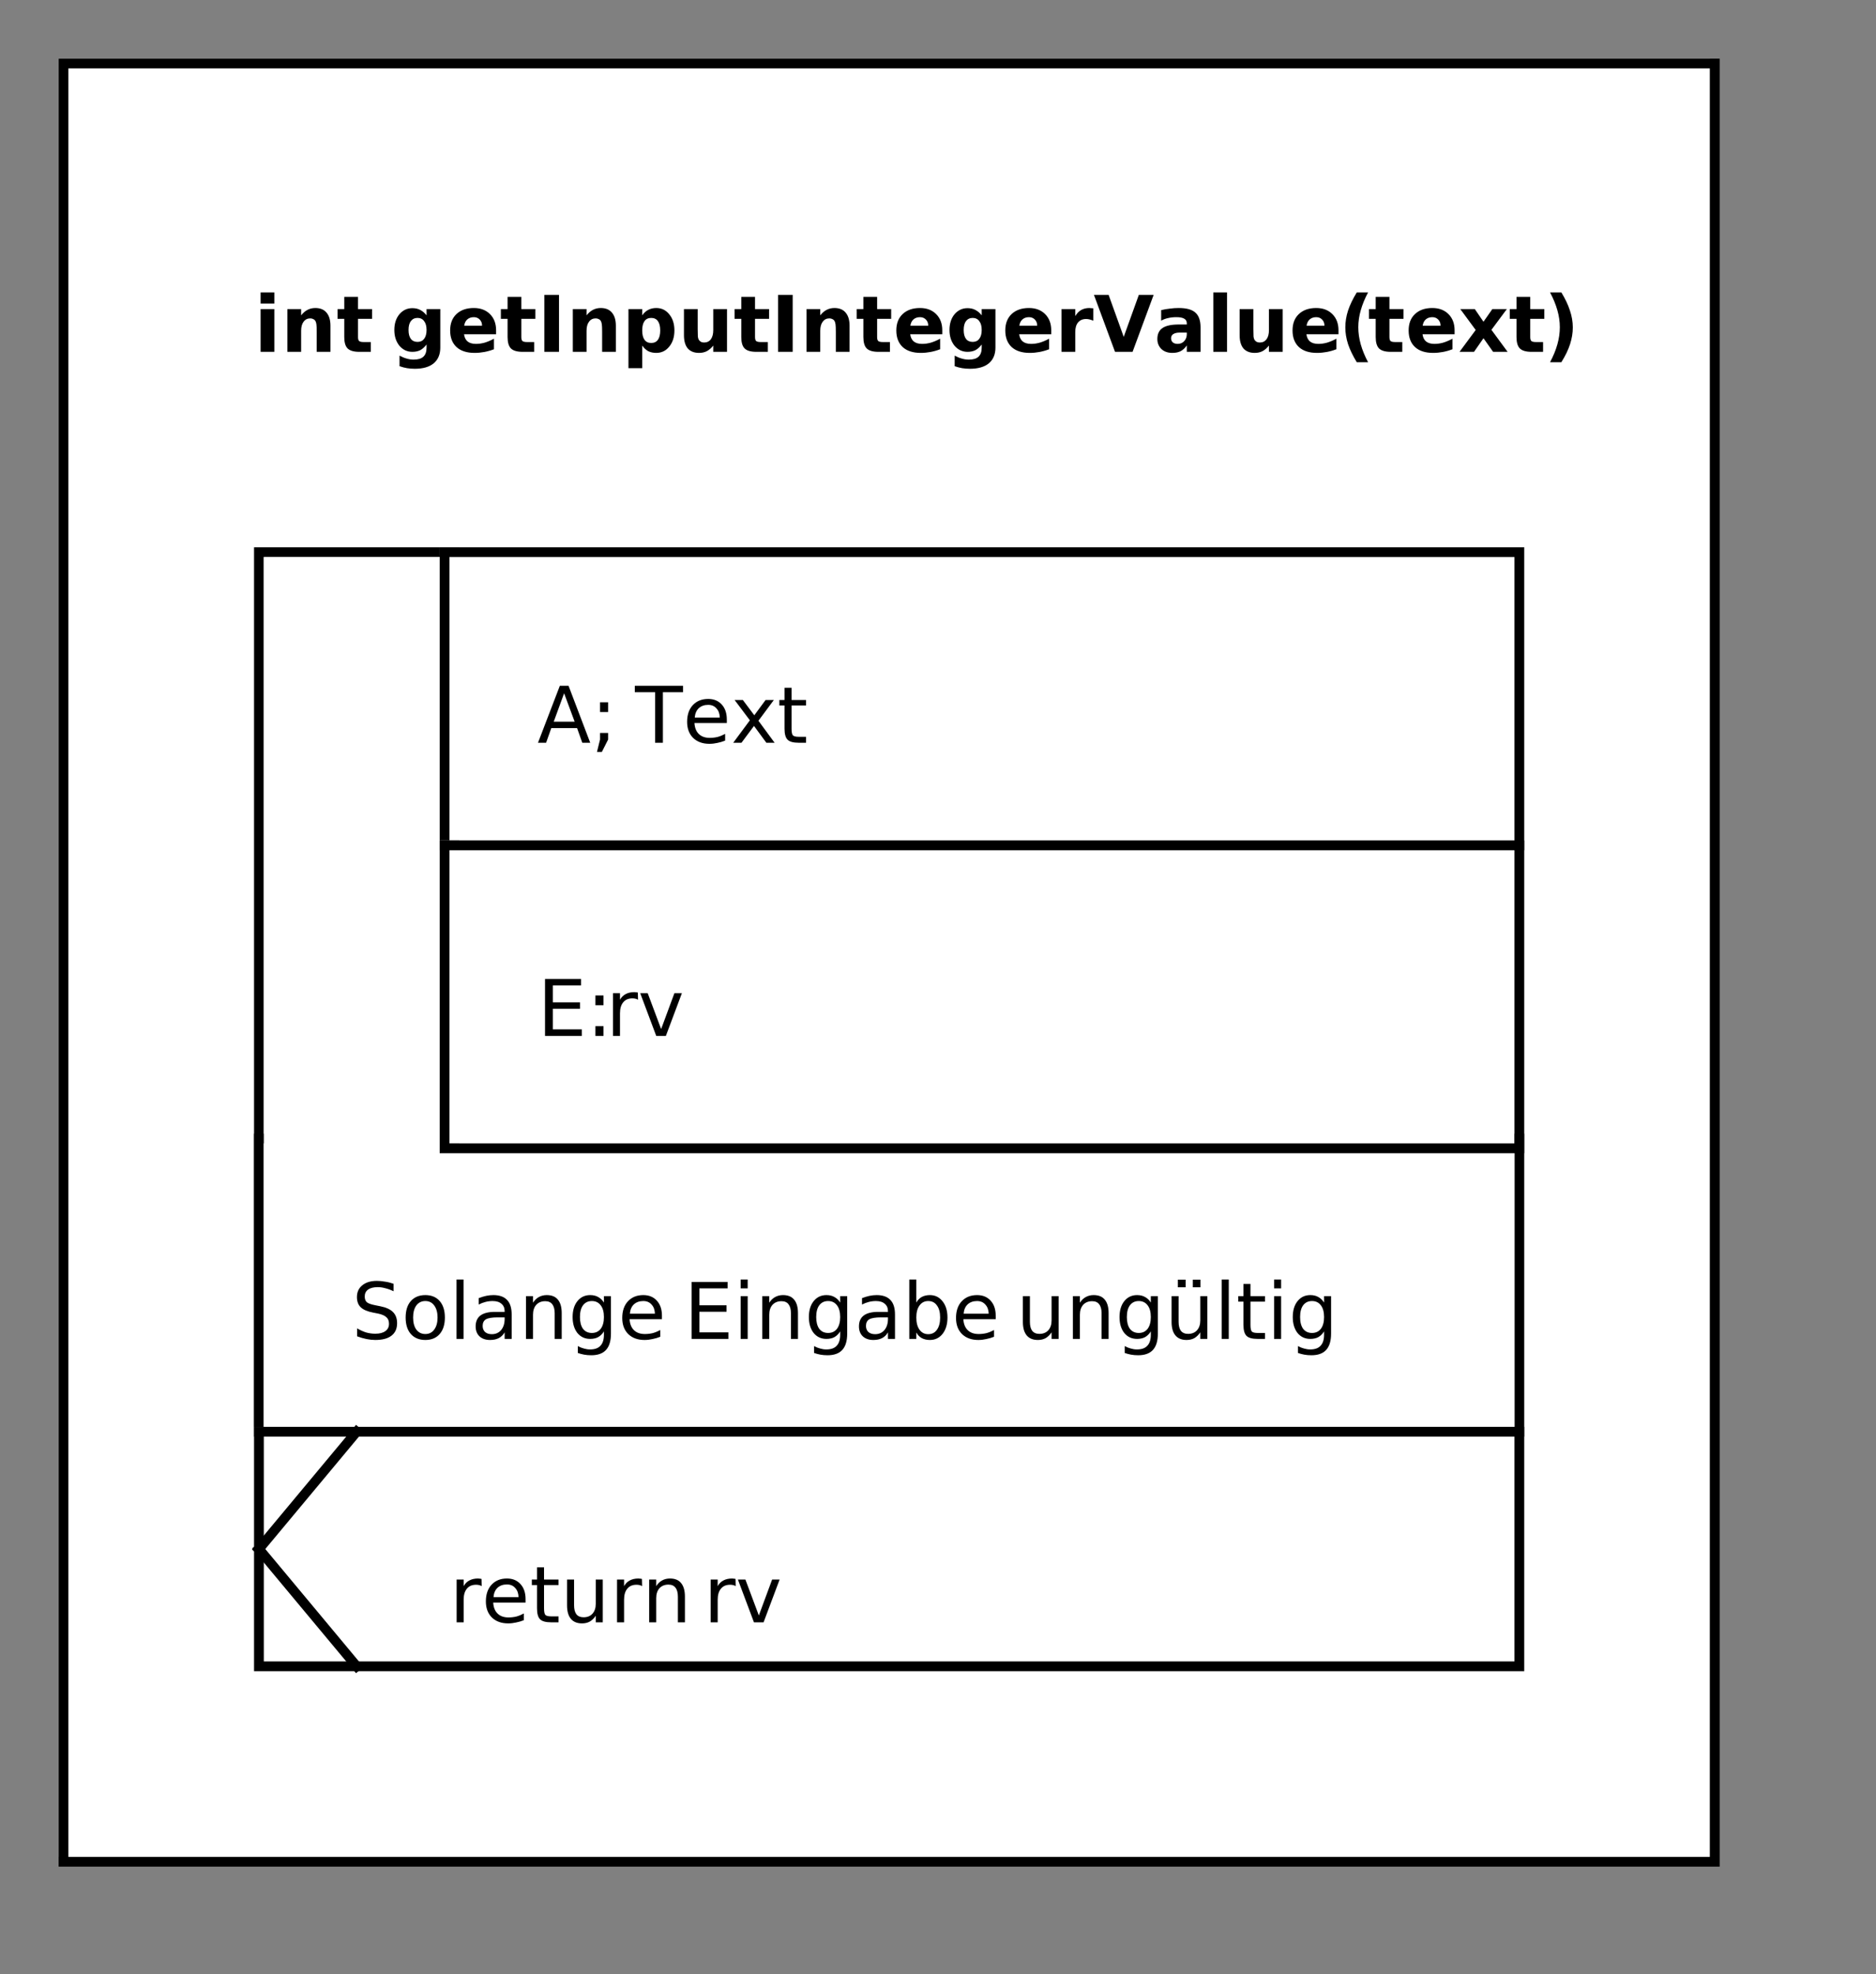 <?xml version="1.0" standalone="no"?>

<svg 
     version="1.1"
     baseProfile="full"
     xmlns="http://www.w3.org/2000/svg"
     xmlns:xlink="http://www.w3.org/1999/xlink"
     xmlns:ev="http://www.w3.org/2001/xml-events"
     x="0px"
     y="0px"
     width="192px"
     height="202px"
     viewBox="0 0 192 202"
     >
<rect x="0" y="0" width="192" height="202" fill="#808080" stroke="none"/>
<title></title>
<desc>Creator: FreeHEP Graphics2D Driver Producer: org.freehep.graphicsio.svg.SVGGraphics2D Revision: 12753  Source:  Date: Freitag, 17. April 2020 um 12:01:54 Mitteleuropäische Sommerzeit</desc>
<g stroke-dashoffset="0" stroke-linejoin="miter" stroke-dasharray="none" stroke-width="1" stroke-linecap="square" stroke-miterlimit="10">
<g fill="#ffffff" fill-rule="nonzero" fill-opacity="1" stroke="none">
  <path d="M 6 6 L 175 6 L 175 190 L 6 190 L 6 6 z"/>
</g> <!-- drawing style -->
<g fill="#000000" fill-rule="nonzero" fill-opacity="1" stroke="none">
  <path d="M 26.672 31.625 L 28.078 31.625 L 28.078 36 L 26.672 36 L 26.672 31.625 z M 26.672 29.922 L 28.078 29.922 L 28.078 31.062 L 26.672 31.062 L 26.672 29.922 z M 33.82 33.328 L 33.82 36 L 32.414 36 L 32.414 35.562 L 32.414 33.953 Q 32.414 33.391 32.383 33.188 Q 32.352 32.969 32.289 32.859 Q 32.211 32.719 32.07 32.656 Q 31.93 32.578 31.758 32.578 Q 31.32 32.578 31.07 32.922 Q 30.82 33.25 30.82 33.844 L 30.82 36 L 29.414 36 L 29.414 31.625 L 30.82 31.625 L 30.82 32.266 Q 31.133 31.875 31.477 31.703 Q 31.836 31.516 32.273 31.516 Q 33.023 31.516 33.414 31.984 Q 33.82 32.453 33.82 33.328 z M 36.641 30.375 L 36.641 31.625 L 38.078 31.625 L 38.078 32.625 L 36.641 32.625 L 36.641 34.484 Q 36.641 34.781 36.75 34.891 Q 36.875 35 37.234 35 L 37.953 35 L 37.953 36 L 36.766 36 Q 35.938 36 35.578 35.656 Q 35.234 35.312 35.234 34.484 L 35.234 32.625 L 34.547 32.625 L 34.547 31.625 L 35.234 31.625 L 35.234 30.375 L 36.641 30.375 z"/>
</g> <!-- drawing style -->
<g fill="#000000" fill-rule="nonzero" fill-opacity="1" stroke="none">
  <path d=""/>
</g> <!-- drawing style -->
<g fill="#000000" fill-rule="nonzero" fill-opacity="1" stroke="none">
  <path d="M 43.656 35.25 Q 43.359 35.641 43.016 35.828 Q 42.672 36 42.203 36 Q 41.406 36 40.875 35.375 Q 40.359 34.734 40.359 33.766 Q 40.359 32.781 40.875 32.156 Q 41.406 31.531 42.203 31.531 Q 42.672 31.531 43.016 31.719 Q 43.359 31.891 43.656 32.266 L 43.656 31.625 L 45.062 31.625 L 45.062 35.562 Q 45.062 36.609 44.391 37.172 Q 43.719 37.734 42.453 37.734 Q 42.047 37.734 41.656 37.672 Q 41.281 37.609 40.891 37.469 L 40.891 36.391 Q 41.266 36.594 41.609 36.688 Q 41.969 36.797 42.328 36.797 Q 43.016 36.797 43.328 36.5 Q 43.656 36.203 43.656 35.562 L 43.656 35.25 z M 42.734 32.531 Q 42.297 32.531 42.047 32.859 Q 41.812 33.172 41.812 33.766 Q 41.812 34.359 42.047 34.672 Q 42.281 34.984 42.734 34.984 Q 43.172 34.984 43.406 34.672 Q 43.656 34.344 43.656 33.766 Q 43.656 33.172 43.406 32.859 Q 43.172 32.531 42.734 32.531 z M 50.773 33.797 L 50.773 34.203 L 47.492 34.203 Q 47.555 34.688 47.852 34.938 Q 48.164 35.188 48.711 35.188 Q 49.148 35.188 49.602 35.062 Q 50.07 34.922 50.555 34.656 L 50.555 35.734 Q 50.07 35.922 49.57 36.016 Q 49.07 36.109 48.57 36.109 Q 47.383 36.109 46.727 35.516 Q 46.07 34.906 46.07 33.812 Q 46.07 32.75 46.711 32.141 Q 47.367 31.516 48.492 31.516 Q 49.523 31.516 50.148 32.141 Q 50.773 32.766 50.773 33.797 z M 49.336 33.328 Q 49.336 32.938 49.102 32.703 Q 48.867 32.453 48.492 32.453 Q 48.086 32.453 47.82 32.688 Q 47.57 32.906 47.508 33.328 L 49.336 33.328 z M 53.355 30.375 L 53.355 31.625 L 54.793 31.625 L 54.793 32.625 L 53.355 32.625 L 53.355 34.484 Q 53.355 34.781 53.465 34.891 Q 53.59 35 53.949 35 L 54.668 35 L 54.668 36 L 53.48 36 Q 52.652 36 52.293 35.656 Q 51.949 35.312 51.949 34.484 L 51.949 32.625 L 51.262 32.625 L 51.262 31.625 L 51.949 31.625 L 51.949 30.375 L 53.355 30.375 z M 55.711 30.172 L 57.211 30.172 L 57.211 36 L 55.711 36 L 55.711 30.172 z M 63.031 33.328 L 63.031 36 L 61.625 36 L 61.625 35.562 L 61.625 33.953 Q 61.625 33.391 61.594 33.188 Q 61.562 32.969 61.5 32.859 Q 61.422 32.719 61.281 32.656 Q 61.141 32.578 60.969 32.578 Q 60.531 32.578 60.281 32.922 Q 60.031 33.25 60.031 33.844 L 60.031 36 L 58.625 36 L 58.625 31.625 L 60.031 31.625 L 60.031 32.266 Q 60.344 31.875 60.688 31.703 Q 61.047 31.516 61.484 31.516 Q 62.234 31.516 62.625 31.984 Q 63.031 32.453 63.031 33.328 z M 65.727 35.359 L 65.727 37.672 L 64.32 37.672 L 64.32 31.625 L 65.727 31.625 L 65.727 32.266 Q 66.008 31.875 66.352 31.703 Q 66.711 31.516 67.164 31.516 Q 67.977 31.516 68.492 32.156 Q 69.023 32.797 69.023 33.812 Q 69.023 34.828 68.492 35.469 Q 67.977 36.109 67.164 36.109 Q 66.711 36.109 66.352 35.938 Q 66.008 35.75 65.727 35.359 z M 66.648 32.531 Q 66.195 32.531 65.961 32.859 Q 65.727 33.188 65.727 33.812 Q 65.727 34.438 65.961 34.766 Q 66.195 35.094 66.648 35.094 Q 67.102 35.094 67.336 34.766 Q 67.57 34.438 67.57 33.812 Q 67.57 33.188 67.336 32.859 Q 67.102 32.531 66.648 32.531 z M 70 34.297 L 70 31.625 L 71.406 31.625 L 71.406 32.062 Q 71.406 32.422 71.406 32.953 Q 71.406 33.484 71.406 33.672 Q 71.406 34.203 71.422 34.438 Q 71.453 34.656 71.516 34.766 Q 71.609 34.906 71.75 34.984 Q 71.891 35.047 72.062 35.047 Q 72.5 35.047 72.75 34.719 Q 73 34.375 73 33.781 L 73 31.625 L 74.406 31.625 L 74.406 36 L 73 36 L 73 35.359 Q 72.688 35.75 72.328 35.938 Q 71.984 36.109 71.547 36.109 Q 70.797 36.109 70.391 35.656 Q 70 35.188 70 34.297 z M 77.273 30.375 L 77.273 31.625 L 78.711 31.625 L 78.711 32.625 L 77.273 32.625 L 77.273 34.484 Q 77.273 34.781 77.383 34.891 Q 77.508 35 77.867 35 L 78.586 35 L 78.586 36 L 77.398 36 Q 76.57 36 76.211 35.656 Q 75.867 35.312 75.867 34.484 L 75.867 32.625 L 75.18 32.625 L 75.18 31.625 L 75.867 31.625 L 75.867 30.375 L 77.273 30.375 z M 79.629 30.172 L 81.129 30.172 L 81.129 36 L 79.629 36 L 79.629 30.172 z M 86.949 33.328 L 86.949 36 L 85.543 36 L 85.543 35.562 L 85.543 33.953 Q 85.543 33.391 85.512 33.188 Q 85.48 32.969 85.418 32.859 Q 85.34 32.719 85.199 32.656 Q 85.059 32.578 84.887 32.578 Q 84.449 32.578 84.199 32.922 Q 83.949 33.25 83.949 33.844 L 83.949 36 L 82.543 36 L 82.543 31.625 L 83.949 31.625 L 83.949 32.266 Q 84.262 31.875 84.605 31.703 Q 84.965 31.516 85.402 31.516 Q 86.152 31.516 86.543 31.984 Q 86.949 32.453 86.949 33.328 z M 89.77 30.375 L 89.77 31.625 L 91.207 31.625 L 91.207 32.625 L 89.77 32.625 L 89.77 34.484 Q 89.77 34.781 89.879 34.891 Q 90.004 35 90.363 35 L 91.082 35 L 91.082 36 L 89.895 36 Q 89.066 36 88.707 35.656 Q 88.363 35.312 88.363 34.484 L 88.363 32.625 L 87.676 32.625 L 87.676 31.625 L 88.363 31.625 L 88.363 30.375 L 89.77 30.375 z M 96.438 33.797 L 96.438 34.203 L 93.156 34.203 Q 93.219 34.688 93.516 34.938 Q 93.828 35.188 94.375 35.188 Q 94.812 35.188 95.266 35.062 Q 95.734 34.922 96.219 34.656 L 96.219 35.734 Q 95.734 35.922 95.234 36.016 Q 94.734 36.109 94.234 36.109 Q 93.047 36.109 92.391 35.516 Q 91.734 34.906 91.734 33.812 Q 91.734 32.75 92.375 32.141 Q 93.031 31.516 94.156 31.516 Q 95.188 31.516 95.812 32.141 Q 96.438 32.766 96.438 33.797 z M 95 33.328 Q 95 32.938 94.766 32.703 Q 94.531 32.453 94.156 32.453 Q 93.75 32.453 93.484 32.688 Q 93.234 32.906 93.172 33.328 L 95 33.328 z M 100.473 35.25 Q 100.176 35.641 99.832 35.828 Q 99.488 36 99.02 36 Q 98.223 36 97.691 35.375 Q 97.176 34.734 97.176 33.766 Q 97.176 32.781 97.691 32.156 Q 98.223 31.531 99.02 31.531 Q 99.488 31.531 99.832 31.719 Q 100.176 31.891 100.473 32.266 L 100.473 31.625 L 101.879 31.625 L 101.879 35.562 Q 101.879 36.609 101.207 37.172 Q 100.535 37.734 99.27 37.734 Q 98.863 37.734 98.473 37.672 Q 98.098 37.609 97.707 37.469 L 97.707 36.391 Q 98.082 36.594 98.426 36.688 Q 98.785 36.797 99.145 36.797 Q 99.832 36.797 100.145 36.5 Q 100.473 36.203 100.473 35.562 L 100.473 35.25 z M 99.551 32.531 Q 99.113 32.531 98.863 32.859 Q 98.629 33.172 98.629 33.766 Q 98.629 34.359 98.863 34.672 Q 99.098 34.984 99.551 34.984 Q 99.988 34.984 100.223 34.672 Q 100.473 34.344 100.473 33.766 Q 100.473 33.172 100.223 32.859 Q 99.988 32.531 99.551 32.531 z M 107.59 33.797 L 107.59 34.203 L 104.309 34.203 Q 104.371 34.688 104.668 34.938 Q 104.98 35.188 105.527 35.188 Q 105.965 35.188 106.418 35.062 Q 106.887 34.922 107.371 34.656 L 107.371 35.734 Q 106.887 35.922 106.387 36.016 Q 105.887 36.109 105.387 36.109 Q 104.199 36.109 103.543 35.516 Q 102.887 34.906 102.887 33.812 Q 102.887 32.75 103.527 32.141 Q 104.184 31.516 105.309 31.516 Q 106.34 31.516 106.965 32.141 Q 107.59 32.766 107.59 33.797 z M 106.152 33.328 Q 106.152 32.938 105.918 32.703 Q 105.684 32.453 105.309 32.453 Q 104.902 32.453 104.637 32.688 Q 104.387 32.906 104.324 33.328 L 106.152 33.328 z M 111.891 32.812 Q 111.703 32.734 111.516 32.688 Q 111.344 32.641 111.156 32.641 Q 110.625 32.641 110.328 33 Q 110.047 33.344 110.047 33.984 L 110.047 36 L 108.641 36 L 108.641 31.625 L 110.047 31.625 L 110.047 32.344 Q 110.312 31.906 110.656 31.719 Q 111.016 31.516 111.5 31.516 Q 111.562 31.516 111.641 31.531 Q 111.734 31.531 111.891 31.547 L 111.891 32.812 z M 111.961 30.172 L 113.461 30.172 L 115.008 34.469 L 116.555 30.172 L 118.07 30.172 L 115.914 36 L 114.117 36 L 111.961 30.172 z M 120.746 34.031 Q 120.309 34.031 120.074 34.188 Q 119.855 34.328 119.855 34.609 Q 119.855 34.875 120.027 35.031 Q 120.215 35.188 120.527 35.188 Q 120.934 35.188 121.199 34.906 Q 121.465 34.609 121.465 34.188 L 121.465 34.031 L 120.746 34.031 z M 122.871 33.5 L 122.871 36 L 121.465 36 L 121.465 35.344 Q 121.184 35.75 120.824 35.938 Q 120.48 36.109 119.98 36.109 Q 119.293 36.109 118.871 35.719 Q 118.449 35.312 118.449 34.688 Q 118.449 33.922 118.98 33.562 Q 119.512 33.203 120.637 33.203 L 121.465 33.203 L 121.465 33.094 Q 121.465 32.75 121.199 32.609 Q 120.949 32.453 120.387 32.453 Q 119.934 32.453 119.543 32.547 Q 119.168 32.625 118.84 32.812 L 118.84 31.734 Q 119.277 31.625 119.73 31.578 Q 120.184 31.516 120.637 31.516 Q 121.824 31.516 122.34 31.984 Q 122.871 32.453 122.871 33.5 z M 124.176 29.922 L 125.582 29.922 L 125.582 36 L 124.176 36 L 124.176 29.922 z M 126.871 34.297 L 126.871 31.625 L 128.277 31.625 L 128.277 32.062 Q 128.277 32.422 128.277 32.953 Q 128.277 33.484 128.277 33.672 Q 128.277 34.203 128.293 34.438 Q 128.324 34.656 128.387 34.766 Q 128.48 34.906 128.621 34.984 Q 128.762 35.047 128.934 35.047 Q 129.371 35.047 129.621 34.719 Q 129.871 34.375 129.871 33.781 L 129.871 31.625 L 131.277 31.625 L 131.277 36 L 129.871 36 L 129.871 35.359 Q 129.559 35.75 129.199 35.938 Q 128.855 36.109 128.418 36.109 Q 127.668 36.109 127.262 35.656 Q 126.871 35.188 126.871 34.297 z M 136.988 33.797 L 136.988 34.203 L 133.707 34.203 Q 133.77 34.688 134.066 34.938 Q 134.379 35.188 134.926 35.188 Q 135.363 35.188 135.816 35.062 Q 136.285 34.922 136.77 34.656 L 136.77 35.734 Q 136.285 35.922 135.785 36.016 Q 135.285 36.109 134.785 36.109 Q 133.598 36.109 132.941 35.516 Q 132.285 34.906 132.285 33.812 Q 132.285 32.75 132.926 32.141 Q 133.582 31.516 134.707 31.516 Q 135.738 31.516 136.363 32.141 Q 136.988 32.766 136.988 33.797 z M 135.551 33.328 Q 135.551 32.938 135.316 32.703 Q 135.082 32.453 134.707 32.453 Q 134.301 32.453 134.035 32.688 Q 133.785 32.906 133.723 33.328 L 135.551 33.328 z"/>
</g> <!-- drawing style -->
<g fill="#000000" fill-rule="nonzero" fill-opacity="1" stroke="none">
  <path d="M 140.016 37.062 L 138.859 37.062 Q 138.266 36.094 137.969 35.219 Q 137.688 34.344 137.688 33.5 Q 137.688 32.641 137.969 31.766 Q 138.266 30.891 138.859 29.922 L 140.016 29.922 Q 139.516 30.859 139.266 31.75 Q 139.016 32.625 139.016 33.484 Q 139.016 34.344 139.266 35.234 Q 139.516 36.125 140.016 37.062 z"/>
</g> <!-- drawing style -->
<g fill="#000000" fill-rule="nonzero" fill-opacity="1" stroke="none">
  <path d="M 142.203 30.375 L 142.203 31.625 L 143.641 31.625 L 143.641 32.625 L 142.203 32.625 L 142.203 34.484 Q 142.203 34.781 142.312 34.891 Q 142.438 35 142.797 35 L 143.516 35 L 143.516 36 L 142.328 36 Q 141.5 36 141.141 35.656 Q 140.797 35.312 140.797 34.484 L 140.797 32.625 L 140.109 32.625 L 140.109 31.625 L 140.797 31.625 L 140.797 30.375 L 142.203 30.375 z M 148.871 33.797 L 148.871 34.203 L 145.59 34.203 Q 145.652 34.688 145.949 34.938 Q 146.262 35.188 146.809 35.188 Q 147.246 35.188 147.699 35.062 Q 148.168 34.922 148.652 34.656 L 148.652 35.734 Q 148.168 35.922 147.668 36.016 Q 147.168 36.109 146.668 36.109 Q 145.48 36.109 144.824 35.516 Q 144.168 34.906 144.168 33.812 Q 144.168 32.75 144.809 32.141 Q 145.465 31.516 146.59 31.516 Q 147.621 31.516 148.246 32.141 Q 148.871 32.766 148.871 33.797 z M 147.434 33.328 Q 147.434 32.938 147.199 32.703 Q 146.965 32.453 146.59 32.453 Q 146.184 32.453 145.918 32.688 Q 145.668 32.906 145.605 33.328 L 147.434 33.328 z M 151.031 33.766 L 149.453 31.625 L 150.938 31.625 L 151.828 32.922 L 152.734 31.625 L 154.219 31.625 L 152.641 33.75 L 154.297 36 L 152.812 36 L 151.828 34.609 L 150.859 36 L 149.375 36 L 151.031 33.766 z M 156.613 30.375 L 156.613 31.625 L 158.051 31.625 L 158.051 32.625 L 156.613 32.625 L 156.613 34.484 Q 156.613 34.781 156.723 34.891 Q 156.848 35 157.207 35 L 157.926 35 L 157.926 36 L 156.738 36 Q 155.91 36 155.551 35.656 Q 155.207 35.312 155.207 34.484 L 155.207 32.625 L 154.52 32.625 L 154.52 31.625 L 155.207 31.625 L 155.207 30.375 L 156.613 30.375 z"/>
</g> <!-- drawing style -->
<g fill="#000000" fill-rule="nonzero" fill-opacity="1" stroke="none">
  <path d="M 158.641 37.062 Q 159.141 36.125 159.391 35.234 Q 159.641 34.344 159.641 33.484 Q 159.641 32.625 159.391 31.75 Q 159.141 30.859 158.641 29.922 L 159.797 29.922 Q 160.391 30.891 160.672 31.766 Q 160.969 32.641 160.969 33.5 Q 160.969 34.344 160.688 35.219 Q 160.406 36.094 159.797 37.062 L 158.641 37.062 z"/>
</g> <!-- drawing style -->
<g stroke-opacity="1" fill="none" stroke="#000000">
  <path d="M 26.5 116.5 L 155.5 116.5 L 155.5 146.5 L 26.5 146.5 L 26.5 116.5 z"/>
</g> <!-- drawing style -->
<g stroke-opacity="1" fill="none" stroke="#000000">
  <path d="M 26.5 56.5 L 46.5 56.5 L 46.5 146.5 L 26.5 146.5 L 26.5 56.5 z"/>
</g> <!-- drawing style -->
<g fill="#ffffff" fill-rule="nonzero" fill-opacity="1" stroke="none">
  <path d="M 27 57 L 46 57 L 46 146 L 27 146 L 27 57 z"/>
</g> <!-- drawing style -->
<g fill="#ffffff" fill-rule="nonzero" fill-opacity="1" stroke="none">
  <path d="M 27 117 L 155 117 L 155 146 L 27 146 L 27 117 z"/>
</g> <!-- drawing style -->
<g fill="#000000" fill-rule="nonzero" fill-opacity="1" stroke="none">
  <path d="M 40.281 131.359 L 40.281 132.125 Q 39.828 131.906 39.422 131.812 Q 39.031 131.703 38.672 131.703 Q 38.016 131.703 37.672 131.953 Q 37.328 132.203 37.328 132.656 Q 37.328 133.047 37.547 133.25 Q 37.781 133.438 38.438 133.562 L 38.906 133.656 Q 39.797 133.828 40.219 134.25 Q 40.641 134.672 40.641 135.391 Q 40.641 136.234 40.062 136.672 Q 39.5 137.109 38.406 137.109 Q 37.984 137.109 37.516 137.016 Q 37.047 136.922 36.547 136.734 L 36.547 135.922 Q 37.031 136.203 37.484 136.344 Q 37.953 136.469 38.406 136.469 Q 39.078 136.469 39.438 136.203 Q 39.812 135.938 39.812 135.453 Q 39.812 135.016 39.547 134.781 Q 39.281 134.531 38.688 134.406 L 38.203 134.312 Q 37.312 134.141 36.922 133.766 Q 36.531 133.391 36.531 132.719 Q 36.531 131.953 37.078 131.516 Q 37.625 131.062 38.578 131.062 Q 38.984 131.062 39.406 131.141 Q 39.844 131.203 40.281 131.359 z M 43.531 133.125 Q 42.953 133.125 42.609 133.578 Q 42.281 134.031 42.281 134.812 Q 42.281 135.594 42.609 136.047 Q 42.953 136.5 43.531 136.5 Q 44.109 136.5 44.438 136.047 Q 44.781 135.594 44.781 134.812 Q 44.781 134.031 44.438 133.578 Q 44.109 133.125 43.531 133.125 z M 43.531 132.516 Q 44.469 132.516 45 133.125 Q 45.531 133.734 45.531 134.812 Q 45.531 135.891 45 136.5 Q 44.469 137.109 43.531 137.109 Q 42.594 137.109 42.047 136.5 Q 41.516 135.891 41.516 134.812 Q 41.516 133.734 42.047 133.125 Q 42.594 132.516 43.531 132.516 z M 46.723 130.922 L 47.441 130.922 L 47.441 137 L 46.723 137 L 46.723 130.922 z M 50.945 134.797 Q 50.07 134.797 49.727 135 Q 49.398 135.203 49.398 135.672 Q 49.398 136.062 49.648 136.297 Q 49.898 136.516 50.336 136.516 Q 50.93 136.516 51.289 136.094 Q 51.648 135.656 51.648 134.953 L 51.648 134.797 L 50.945 134.797 z M 52.367 134.5 L 52.367 137 L 51.648 137 L 51.648 136.328 Q 51.414 136.734 51.039 136.922 Q 50.68 137.109 50.148 137.109 Q 49.477 137.109 49.07 136.734 Q 48.68 136.359 48.68 135.719 Q 48.68 134.984 49.164 134.609 Q 49.664 134.234 50.648 134.234 L 51.648 134.234 L 51.648 134.172 Q 51.648 133.672 51.32 133.406 Q 51.008 133.125 50.414 133.125 Q 50.039 133.125 49.68 133.219 Q 49.32 133.312 48.992 133.484 L 48.992 132.828 Q 49.398 132.672 49.758 132.594 Q 50.133 132.516 50.492 132.516 Q 51.43 132.516 51.898 133.016 Q 52.367 133.5 52.367 134.5 z M 57.488 134.359 L 57.488 137 L 56.77 137 L 56.77 134.375 Q 56.77 133.766 56.52 133.453 Q 56.285 133.141 55.801 133.141 Q 55.223 133.141 54.879 133.516 Q 54.551 133.891 54.551 134.531 L 54.551 137 L 53.832 137 L 53.832 132.625 L 54.551 132.625 L 54.551 133.297 Q 54.801 132.906 55.145 132.719 Q 55.504 132.516 55.957 132.516 Q 56.723 132.516 57.098 132.984 Q 57.488 133.453 57.488 134.359 z M 61.809 134.766 Q 61.809 133.984 61.48 133.562 Q 61.152 133.125 60.574 133.125 Q 59.996 133.125 59.668 133.562 Q 59.355 133.984 59.355 134.766 Q 59.355 135.531 59.668 135.969 Q 59.996 136.391 60.574 136.391 Q 61.152 136.391 61.48 135.969 Q 61.809 135.531 61.809 134.766 z M 62.527 136.453 Q 62.527 137.578 62.027 138.125 Q 61.527 138.672 60.512 138.672 Q 60.121 138.672 59.777 138.609 Q 59.449 138.547 59.137 138.438 L 59.137 137.734 Q 59.449 137.906 59.762 137.984 Q 60.074 138.078 60.387 138.078 Q 61.105 138.078 61.449 137.703 Q 61.809 137.328 61.809 136.578 L 61.809 136.234 Q 61.574 136.609 61.23 136.812 Q 60.887 137 60.402 137 Q 59.59 137 59.09 136.391 Q 58.605 135.766 58.605 134.766 Q 58.605 133.75 59.09 133.141 Q 59.59 132.516 60.402 132.516 Q 60.887 132.516 61.23 132.719 Q 61.574 132.906 61.809 133.281 L 61.809 132.625 L 62.527 132.625 L 62.527 136.453 z M 67.746 134.625 L 67.746 134.984 L 64.434 134.984 Q 64.48 135.719 64.887 136.109 Q 65.293 136.5 65.996 136.5 Q 66.418 136.5 66.809 136.406 Q 67.199 136.297 67.574 136.094 L 67.574 136.781 Q 67.184 136.938 66.777 137.016 Q 66.371 137.109 65.965 137.109 Q 64.918 137.109 64.293 136.5 Q 63.684 135.891 63.684 134.859 Q 63.684 133.781 64.262 133.156 Q 64.855 132.516 65.84 132.516 Q 66.715 132.516 67.23 133.094 Q 67.746 133.656 67.746 134.625 z M 67.027 134.422 Q 67.012 133.828 66.684 133.484 Q 66.371 133.125 65.84 133.125 Q 65.246 133.125 64.871 133.469 Q 64.512 133.812 64.465 134.422 L 67.027 134.422 z"/>
</g> <!-- drawing style -->
<g fill="#000000" fill-rule="nonzero" fill-opacity="1" stroke="none">
  <path d=""/>
</g> <!-- drawing style -->
<g fill="#000000" fill-rule="nonzero" fill-opacity="1" stroke="none">
  <path d="M 70.781 131.172 L 74.469 131.172 L 74.469 131.828 L 71.578 131.828 L 71.578 133.562 L 74.359 133.562 L 74.359 134.219 L 71.578 134.219 L 71.578 136.328 L 74.547 136.328 L 74.547 137 L 70.781 137 L 70.781 131.172 z M 75.805 132.625 L 76.523 132.625 L 76.523 137 L 75.805 137 L 75.805 132.625 z M 75.805 130.922 L 76.523 130.922 L 76.523 131.828 L 75.805 131.828 L 75.805 130.922 z M 81.668 134.359 L 81.668 137 L 80.949 137 L 80.949 134.375 Q 80.949 133.766 80.699 133.453 Q 80.465 133.141 79.98 133.141 Q 79.402 133.141 79.059 133.516 Q 78.73 133.891 78.73 134.531 L 78.73 137 L 78.012 137 L 78.012 132.625 L 78.73 132.625 L 78.73 133.297 Q 78.98 132.906 79.324 132.719 Q 79.684 132.516 80.137 132.516 Q 80.902 132.516 81.277 132.984 Q 81.668 133.453 81.668 134.359 z M 85.988 134.766 Q 85.988 133.984 85.66 133.562 Q 85.332 133.125 84.754 133.125 Q 84.176 133.125 83.848 133.562 Q 83.535 133.984 83.535 134.766 Q 83.535 135.531 83.848 135.969 Q 84.176 136.391 84.754 136.391 Q 85.332 136.391 85.66 135.969 Q 85.988 135.531 85.988 134.766 z M 86.707 136.453 Q 86.707 137.578 86.207 138.125 Q 85.707 138.672 84.691 138.672 Q 84.301 138.672 83.957 138.609 Q 83.629 138.547 83.316 138.438 L 83.316 137.734 Q 83.629 137.906 83.941 137.984 Q 84.254 138.078 84.566 138.078 Q 85.285 138.078 85.629 137.703 Q 85.988 137.328 85.988 136.578 L 85.988 136.234 Q 85.754 136.609 85.41 136.812 Q 85.066 137 84.582 137 Q 83.77 137 83.27 136.391 Q 82.785 135.766 82.785 134.766 Q 82.785 133.75 83.27 133.141 Q 83.77 132.516 84.582 132.516 Q 85.066 132.516 85.41 132.719 Q 85.754 132.906 85.988 133.281 L 85.988 132.625 L 86.707 132.625 L 86.707 136.453 z M 90.176 134.797 Q 89.301 134.797 88.957 135 Q 88.629 135.203 88.629 135.672 Q 88.629 136.062 88.879 136.297 Q 89.129 136.516 89.566 136.516 Q 90.16 136.516 90.52 136.094 Q 90.879 135.656 90.879 134.953 L 90.879 134.797 L 90.176 134.797 z M 91.598 134.5 L 91.598 137 L 90.879 137 L 90.879 136.328 Q 90.645 136.734 90.27 136.922 Q 89.91 137.109 89.379 137.109 Q 88.707 137.109 88.301 136.734 Q 87.91 136.359 87.91 135.719 Q 87.91 134.984 88.395 134.609 Q 88.895 134.234 89.879 134.234 L 90.879 134.234 L 90.879 134.172 Q 90.879 133.672 90.551 133.406 Q 90.238 133.125 89.645 133.125 Q 89.27 133.125 88.91 133.219 Q 88.551 133.312 88.223 133.484 L 88.223 132.828 Q 88.629 132.672 88.988 132.594 Q 89.363 132.516 89.723 132.516 Q 90.66 132.516 91.129 133.016 Q 91.598 133.5 91.598 134.5 z M 96.219 134.812 Q 96.219 134.016 95.891 133.578 Q 95.578 133.125 95 133.125 Q 94.438 133.125 94.109 133.578 Q 93.781 134.016 93.781 134.812 Q 93.781 135.609 94.109 136.062 Q 94.438 136.516 95 136.516 Q 95.578 136.516 95.891 136.062 Q 96.219 135.609 96.219 134.812 z M 93.781 133.281 Q 94 132.891 94.344 132.703 Q 94.703 132.516 95.172 132.516 Q 95.969 132.516 96.469 133.156 Q 96.969 133.781 96.969 134.812 Q 96.969 135.844 96.469 136.484 Q 95.969 137.109 95.172 137.109 Q 94.703 137.109 94.344 136.922 Q 94 136.734 93.781 136.344 L 93.781 137 L 93.062 137 L 93.062 130.922 L 93.781 130.922 L 93.781 133.281 z M 101.906 134.625 L 101.906 134.984 L 98.594 134.984 Q 98.641 135.719 99.047 136.109 Q 99.453 136.5 100.156 136.5 Q 100.578 136.5 100.969 136.406 Q 101.359 136.297 101.734 136.094 L 101.734 136.781 Q 101.344 136.938 100.938 137.016 Q 100.531 137.109 100.125 137.109 Q 99.078 137.109 98.453 136.5 Q 97.844 135.891 97.844 134.859 Q 97.844 133.781 98.422 133.156 Q 99.016 132.516 100 132.516 Q 100.875 132.516 101.391 133.094 Q 101.906 133.656 101.906 134.625 z M 101.188 134.422 Q 101.172 133.828 100.844 133.484 Q 100.531 133.125 100 133.125 Q 99.406 133.125 99.031 133.469 Q 98.672 133.812 98.625 134.422 L 101.188 134.422 z"/>
</g> <!-- drawing style -->
<g fill="#000000" fill-rule="nonzero" fill-opacity="1" stroke="none">
  <path d=""/>
</g> <!-- drawing style -->
<g fill="#000000" fill-rule="nonzero" fill-opacity="1" stroke="none">
  <path d="M 104.688 135.266 L 104.688 132.625 L 105.406 132.625 L 105.406 135.25 Q 105.406 135.859 105.641 136.172 Q 105.891 136.484 106.375 136.484 Q 106.953 136.484 107.281 136.125 Q 107.625 135.75 107.625 135.109 L 107.625 132.625 L 108.344 132.625 L 108.344 137 L 107.625 137 L 107.625 136.328 Q 107.359 136.719 107.016 136.922 Q 106.672 137.109 106.219 137.109 Q 105.469 137.109 105.078 136.641 Q 104.688 136.172 104.688 135.266 z M 106.484 132.516 L 106.484 132.516 z M 113.461 134.359 L 113.461 137 L 112.742 137 L 112.742 134.375 Q 112.742 133.766 112.492 133.453 Q 112.258 133.141 111.773 133.141 Q 111.195 133.141 110.852 133.516 Q 110.523 133.891 110.523 134.531 L 110.523 137 L 109.805 137 L 109.805 132.625 L 110.523 132.625 L 110.523 133.297 Q 110.773 132.906 111.117 132.719 Q 111.477 132.516 111.93 132.516 Q 112.695 132.516 113.07 132.984 Q 113.461 133.453 113.461 134.359 z M 117.781 134.766 Q 117.781 133.984 117.453 133.562 Q 117.125 133.125 116.547 133.125 Q 115.969 133.125 115.641 133.562 Q 115.328 133.984 115.328 134.766 Q 115.328 135.531 115.641 135.969 Q 115.969 136.391 116.547 136.391 Q 117.125 136.391 117.453 135.969 Q 117.781 135.531 117.781 134.766 z M 118.5 136.453 Q 118.5 137.578 118 138.125 Q 117.5 138.672 116.484 138.672 Q 116.094 138.672 115.75 138.609 Q 115.422 138.547 115.109 138.438 L 115.109 137.734 Q 115.422 137.906 115.734 137.984 Q 116.047 138.078 116.359 138.078 Q 117.078 138.078 117.422 137.703 Q 117.781 137.328 117.781 136.578 L 117.781 136.234 Q 117.547 136.609 117.203 136.812 Q 116.859 137 116.375 137 Q 115.562 137 115.062 136.391 Q 114.578 135.766 114.578 134.766 Q 114.578 133.75 115.062 133.141 Q 115.562 132.516 116.375 132.516 Q 116.859 132.516 117.203 132.719 Q 117.547 132.906 117.781 133.281 L 117.781 132.625 L 118.5 132.625 L 118.5 136.453 z M 119.906 135.266 L 119.906 132.625 L 120.625 132.625 L 120.625 135.25 Q 120.625 135.859 120.859 136.172 Q 121.109 136.484 121.594 136.484 Q 122.172 136.484 122.5 136.125 Q 122.844 135.75 122.844 135.109 L 122.844 132.625 L 123.562 132.625 L 123.562 137 L 122.844 137 L 122.844 136.328 Q 122.578 136.719 122.234 136.922 Q 121.891 137.109 121.438 137.109 Q 120.688 137.109 120.297 136.641 Q 119.906 136.172 119.906 135.266 z M 121.703 132.516 L 121.703 132.516 z M 122.078 130.938 L 122.859 130.938 L 122.859 131.719 L 122.078 131.719 L 122.078 130.938 z M 120.547 130.938 L 121.344 130.938 L 121.344 131.719 L 120.547 131.719 L 120.547 130.938 z M 125.039 130.922 L 125.758 130.922 L 125.758 137 L 125.039 137 L 125.039 130.922 z M 127.98 131.375 L 127.98 132.625 L 129.465 132.625 L 129.465 133.188 L 127.98 133.188 L 127.98 135.562 Q 127.98 136.094 128.121 136.25 Q 128.277 136.391 128.715 136.391 L 129.465 136.391 L 129.465 137 L 128.715 137 Q 127.887 137 127.574 136.688 Q 127.262 136.375 127.262 135.562 L 127.262 133.188 L 126.73 133.188 L 126.73 132.625 L 127.262 132.625 L 127.262 131.375 L 127.98 131.375 z M 130.398 132.625 L 131.117 132.625 L 131.117 137 L 130.398 137 L 130.398 132.625 z M 130.398 130.922 L 131.117 130.922 L 131.117 131.828 L 130.398 131.828 L 130.398 130.922 z M 135.512 134.766 Q 135.512 133.984 135.184 133.562 Q 134.855 133.125 134.277 133.125 Q 133.699 133.125 133.371 133.562 Q 133.059 133.984 133.059 134.766 Q 133.059 135.531 133.371 135.969 Q 133.699 136.391 134.277 136.391 Q 134.855 136.391 135.184 135.969 Q 135.512 135.531 135.512 134.766 z M 136.23 136.453 Q 136.23 137.578 135.73 138.125 Q 135.23 138.672 134.215 138.672 Q 133.824 138.672 133.48 138.609 Q 133.152 138.547 132.84 138.438 L 132.84 137.734 Q 133.152 137.906 133.465 137.984 Q 133.777 138.078 134.09 138.078 Q 134.809 138.078 135.152 137.703 Q 135.512 137.328 135.512 136.578 L 135.512 136.234 Q 135.277 136.609 134.934 136.812 Q 134.59 137 134.105 137 Q 133.293 137 132.793 136.391 Q 132.309 135.766 132.309 134.766 Q 132.309 133.75 132.793 133.141 Q 133.293 132.516 134.105 132.516 Q 134.59 132.516 134.934 132.719 Q 135.277 132.906 135.512 133.281 L 135.512 132.625 L 136.23 132.625 L 136.23 136.453 z"/>
</g> <!-- drawing style -->
<g fill="#ffffff" fill-rule="nonzero" fill-opacity="1" stroke="none">
  <path d="M 45 56 L 155 56 L 155 86 L 45 86 L 45 56 z"/>
</g> <!-- drawing style -->
<g fill="#000000" fill-rule="nonzero" fill-opacity="1" stroke="none">
  <path d="M 57.734 70.938 L 56.672 73.844 L 58.812 73.844 L 57.734 70.938 z M 57.297 70.172 L 58.188 70.172 L 60.406 76 L 59.594 76 L 59.062 74.5 L 56.422 74.5 L 55.891 76 L 55.062 76 L 57.297 70.172 z M 61.41 71.859 L 62.238 71.859 L 62.238 72.859 L 61.41 72.859 L 61.41 71.859 z M 61.41 75 L 62.238 75 L 62.238 75.672 L 61.598 76.938 L 61.098 76.938 L 61.41 75.672 L 61.41 75 z"/>
</g> <!-- drawing style -->
<g fill="#000000" fill-rule="nonzero" fill-opacity="1" stroke="none">
  <path d=""/>
</g> <!-- drawing style -->
<g fill="#000000" fill-rule="nonzero" fill-opacity="1" stroke="none">
  <path d="M 64.969 70.172 L 69.906 70.172 L 69.906 70.828 L 67.844 70.828 L 67.844 76 L 67.047 76 L 67.047 70.828 L 64.969 70.828 L 64.969 70.172 z M 74.387 73.625 L 74.387 73.984 L 71.074 73.984 Q 71.121 74.719 71.527 75.109 Q 71.934 75.5 72.637 75.5 Q 73.059 75.5 73.449 75.406 Q 73.84 75.297 74.215 75.094 L 74.215 75.781 Q 73.824 75.938 73.418 76.016 Q 73.012 76.109 72.605 76.109 Q 71.559 76.109 70.934 75.5 Q 70.324 74.891 70.324 73.859 Q 70.324 72.781 70.902 72.156 Q 71.496 71.516 72.48 71.516 Q 73.355 71.516 73.871 72.094 Q 74.387 72.656 74.387 73.625 z M 73.668 73.422 Q 73.652 72.828 73.324 72.484 Q 73.012 72.125 72.48 72.125 Q 71.887 72.125 71.512 72.469 Q 71.152 72.812 71.105 73.422 L 73.668 73.422 z M 79.199 71.625 L 77.621 73.75 L 79.277 76 L 78.434 76 L 77.168 74.281 L 75.887 76 L 75.043 76 L 76.746 73.703 L 75.184 71.625 L 76.027 71.625 L 77.199 73.188 L 78.355 71.625 L 79.199 71.625 z M 81.012 70.375 L 81.012 71.625 L 82.496 71.625 L 82.496 72.188 L 81.012 72.188 L 81.012 74.562 Q 81.012 75.094 81.152 75.25 Q 81.309 75.391 81.746 75.391 L 82.496 75.391 L 82.496 76 L 81.746 76 Q 80.918 76 80.605 75.688 Q 80.293 75.375 80.293 74.562 L 80.293 72.188 L 79.762 72.188 L 79.762 71.625 L 80.293 71.625 L 80.293 70.375 L 81.012 70.375 z"/>
</g> <!-- drawing style -->
<g stroke-opacity="1" fill="none" stroke="#000000">
  <path d="M 45.5 56.5 L 155.5 56.5 L 155.5 86.5 L 45.5 86.5 L 45.5 56.5 z"/>
</g> <!-- drawing style -->
<g fill="#ffffff" fill-rule="nonzero" fill-opacity="1" stroke="none">
  <path d="M 45 86 L 155 86 L 155 117 L 45 117 L 45 86 z"/>
</g> <!-- drawing style -->
<g fill="#000000" fill-rule="nonzero" fill-opacity="1" stroke="none">
  <path d="M 55.781 100.172 L 59.469 100.172 L 59.469 100.828 L 56.578 100.828 L 56.578 102.562 L 59.359 102.562 L 59.359 103.219 L 56.578 103.219 L 56.578 105.328 L 59.547 105.328 L 59.547 106 L 55.781 106 L 55.781 100.172 z"/>
</g> <!-- drawing style -->
<g fill="#000000" fill-rule="nonzero" fill-opacity="1" stroke="none">
  <path d="M 60.938 105 L 61.766 105 L 61.766 106 L 60.938 106 L 60.938 105 z M 60.938 101.859 L 61.766 101.859 L 61.766 102.859 L 60.938 102.859 L 60.938 101.859 z"/>
</g> <!-- drawing style -->
<g fill="#000000" fill-rule="nonzero" fill-opacity="1" stroke="none">
  <path d="M 65.297 102.297 Q 65.172 102.219 65.031 102.188 Q 64.891 102.156 64.719 102.156 Q 64.109 102.156 63.781 102.562 Q 63.453 102.953 63.453 103.688 L 63.453 106 L 62.734 106 L 62.734 101.625 L 63.453 101.625 L 63.453 102.297 Q 63.672 101.906 64.031 101.719 Q 64.406 101.516 64.922 101.516 Q 65 101.516 65.078 101.531 Q 65.172 101.531 65.281 101.562 L 65.297 102.297 z M 65.523 101.625 L 66.289 101.625 L 67.664 105.297 L 69.023 101.625 L 69.789 101.625 L 68.148 106 L 67.164 106 L 65.523 101.625 z"/>
</g> <!-- drawing style -->
<g stroke-opacity="1" fill="none" stroke="#000000">
  <path d="M 45.5 86.5 L 155.5 86.5 L 155.5 117.5 L 45.5 117.5 L 45.5 86.5 z"/>
</g> <!-- drawing style -->
<g fill="#ffffff" fill-rule="nonzero" fill-opacity="1" stroke="none">
  <path d="M 26 146 L 155 146 L 155 170 L 26 170 L 26 146 z"/>
</g> <!-- drawing style -->
<g fill="#000000" fill-rule="nonzero" fill-opacity="1" stroke="none">
  <path d="M 49.297 162.297 Q 49.172 162.219 49.031 162.188 Q 48.891 162.156 48.719 162.156 Q 48.109 162.156 47.781 162.562 Q 47.453 162.953 47.453 163.688 L 47.453 166 L 46.734 166 L 46.734 161.625 L 47.453 161.625 L 47.453 162.297 Q 47.672 161.906 48.031 161.719 Q 48.406 161.516 48.922 161.516 Q 49 161.516 49.078 161.531 Q 49.172 161.531 49.281 161.562 L 49.297 162.297 z M 53.789 163.625 L 53.789 163.984 L 50.477 163.984 Q 50.523 164.719 50.93 165.109 Q 51.336 165.5 52.039 165.5 Q 52.461 165.5 52.852 165.406 Q 53.242 165.297 53.617 165.094 L 53.617 165.781 Q 53.227 165.938 52.82 166.016 Q 52.414 166.109 52.008 166.109 Q 50.961 166.109 50.336 165.5 Q 49.727 164.891 49.727 163.859 Q 49.727 162.781 50.305 162.156 Q 50.898 161.516 51.883 161.516 Q 52.758 161.516 53.273 162.094 Q 53.789 162.656 53.789 163.625 z M 53.07 163.422 Q 53.055 162.828 52.727 162.484 Q 52.414 162.125 51.883 162.125 Q 51.289 162.125 50.914 162.469 Q 50.555 162.812 50.508 163.422 L 53.07 163.422 z M 55.68 160.375 L 55.68 161.625 L 57.164 161.625 L 57.164 162.188 L 55.68 162.188 L 55.68 164.562 Q 55.68 165.094 55.82 165.25 Q 55.977 165.391 56.414 165.391 L 57.164 165.391 L 57.164 166 L 56.414 166 Q 55.586 166 55.273 165.688 Q 54.961 165.375 54.961 164.562 L 54.961 162.188 L 54.43 162.188 L 54.43 161.625 L 54.961 161.625 L 54.961 160.375 L 55.68 160.375 z M 58.035 164.266 L 58.035 161.625 L 58.754 161.625 L 58.754 164.25 Q 58.754 164.859 58.988 165.172 Q 59.238 165.484 59.723 165.484 Q 60.301 165.484 60.629 165.125 Q 60.973 164.75 60.973 164.109 L 60.973 161.625 L 61.691 161.625 L 61.691 166 L 60.973 166 L 60.973 165.328 Q 60.707 165.719 60.363 165.922 Q 60.02 166.109 59.566 166.109 Q 58.816 166.109 58.426 165.641 Q 58.035 165.172 58.035 164.266 z M 59.832 161.516 L 59.832 161.516 z M 65.715 162.297 Q 65.59 162.219 65.449 162.188 Q 65.309 162.156 65.137 162.156 Q 64.527 162.156 64.199 162.562 Q 63.871 162.953 63.871 163.688 L 63.871 166 L 63.152 166 L 63.152 161.625 L 63.871 161.625 L 63.871 162.297 Q 64.09 161.906 64.449 161.719 Q 64.824 161.516 65.34 161.516 Q 65.418 161.516 65.496 161.531 Q 65.59 161.531 65.699 161.562 L 65.715 162.297 z M 70.098 163.359 L 70.098 166 L 69.379 166 L 69.379 163.375 Q 69.379 162.766 69.129 162.453 Q 68.895 162.141 68.41 162.141 Q 67.832 162.141 67.488 162.516 Q 67.16 162.891 67.16 163.531 L 67.16 166 L 66.441 166 L 66.441 161.625 L 67.16 161.625 L 67.16 162.297 Q 67.41 161.906 67.754 161.719 Q 68.113 161.516 68.566 161.516 Q 69.332 161.516 69.707 161.984 Q 70.098 162.453 70.098 163.359 z"/>
</g> <!-- drawing style -->
<g fill="#000000" fill-rule="nonzero" fill-opacity="1" stroke="none">
  <path d=""/>
</g> <!-- drawing style -->
<g fill="#000000" fill-rule="nonzero" fill-opacity="1" stroke="none">
  <path d="M 75.297 162.297 Q 75.172 162.219 75.031 162.188 Q 74.891 162.156 74.719 162.156 Q 74.109 162.156 73.781 162.562 Q 73.453 162.953 73.453 163.688 L 73.453 166 L 72.734 166 L 72.734 161.625 L 73.453 161.625 L 73.453 162.297 Q 73.672 161.906 74.031 161.719 Q 74.406 161.516 74.922 161.516 Q 75 161.516 75.078 161.531 Q 75.172 161.531 75.281 161.562 L 75.297 162.297 z M 75.523 161.625 L 76.289 161.625 L 77.664 165.297 L 79.023 161.625 L 79.789 161.625 L 78.148 166 L 77.164 166 L 75.523 161.625 z"/>
</g> <!-- drawing style -->
<g stroke-opacity="1" fill="none" stroke="#000000">
  <path d="M 36.5 146.5 L 26.5 158.5"/>
</g> <!-- drawing style -->
<g stroke-opacity="1" fill="none" stroke="#000000">
  <path d="M 26.5 158.5 L 36.5 170.5"/>
</g> <!-- drawing style -->
<g stroke-opacity="1" fill="none" stroke="#000000">
  <path d="M 26.5 146.5 L 155.5 146.5 L 155.5 170.5 L 26.5 170.5 L 26.5 146.5 z"/>
</g> <!-- drawing style -->
<g stroke-opacity="1" fill="none" stroke="#000000">
  <path d="M 6.5 6.5 L 175.5 6.5 L 175.5 190.5 L 6.5 190.5 L 6.5 6.5 z"/>
</g> <!-- drawing style -->
</g> <!-- default stroke -->
</svg> <!-- bounding box -->
